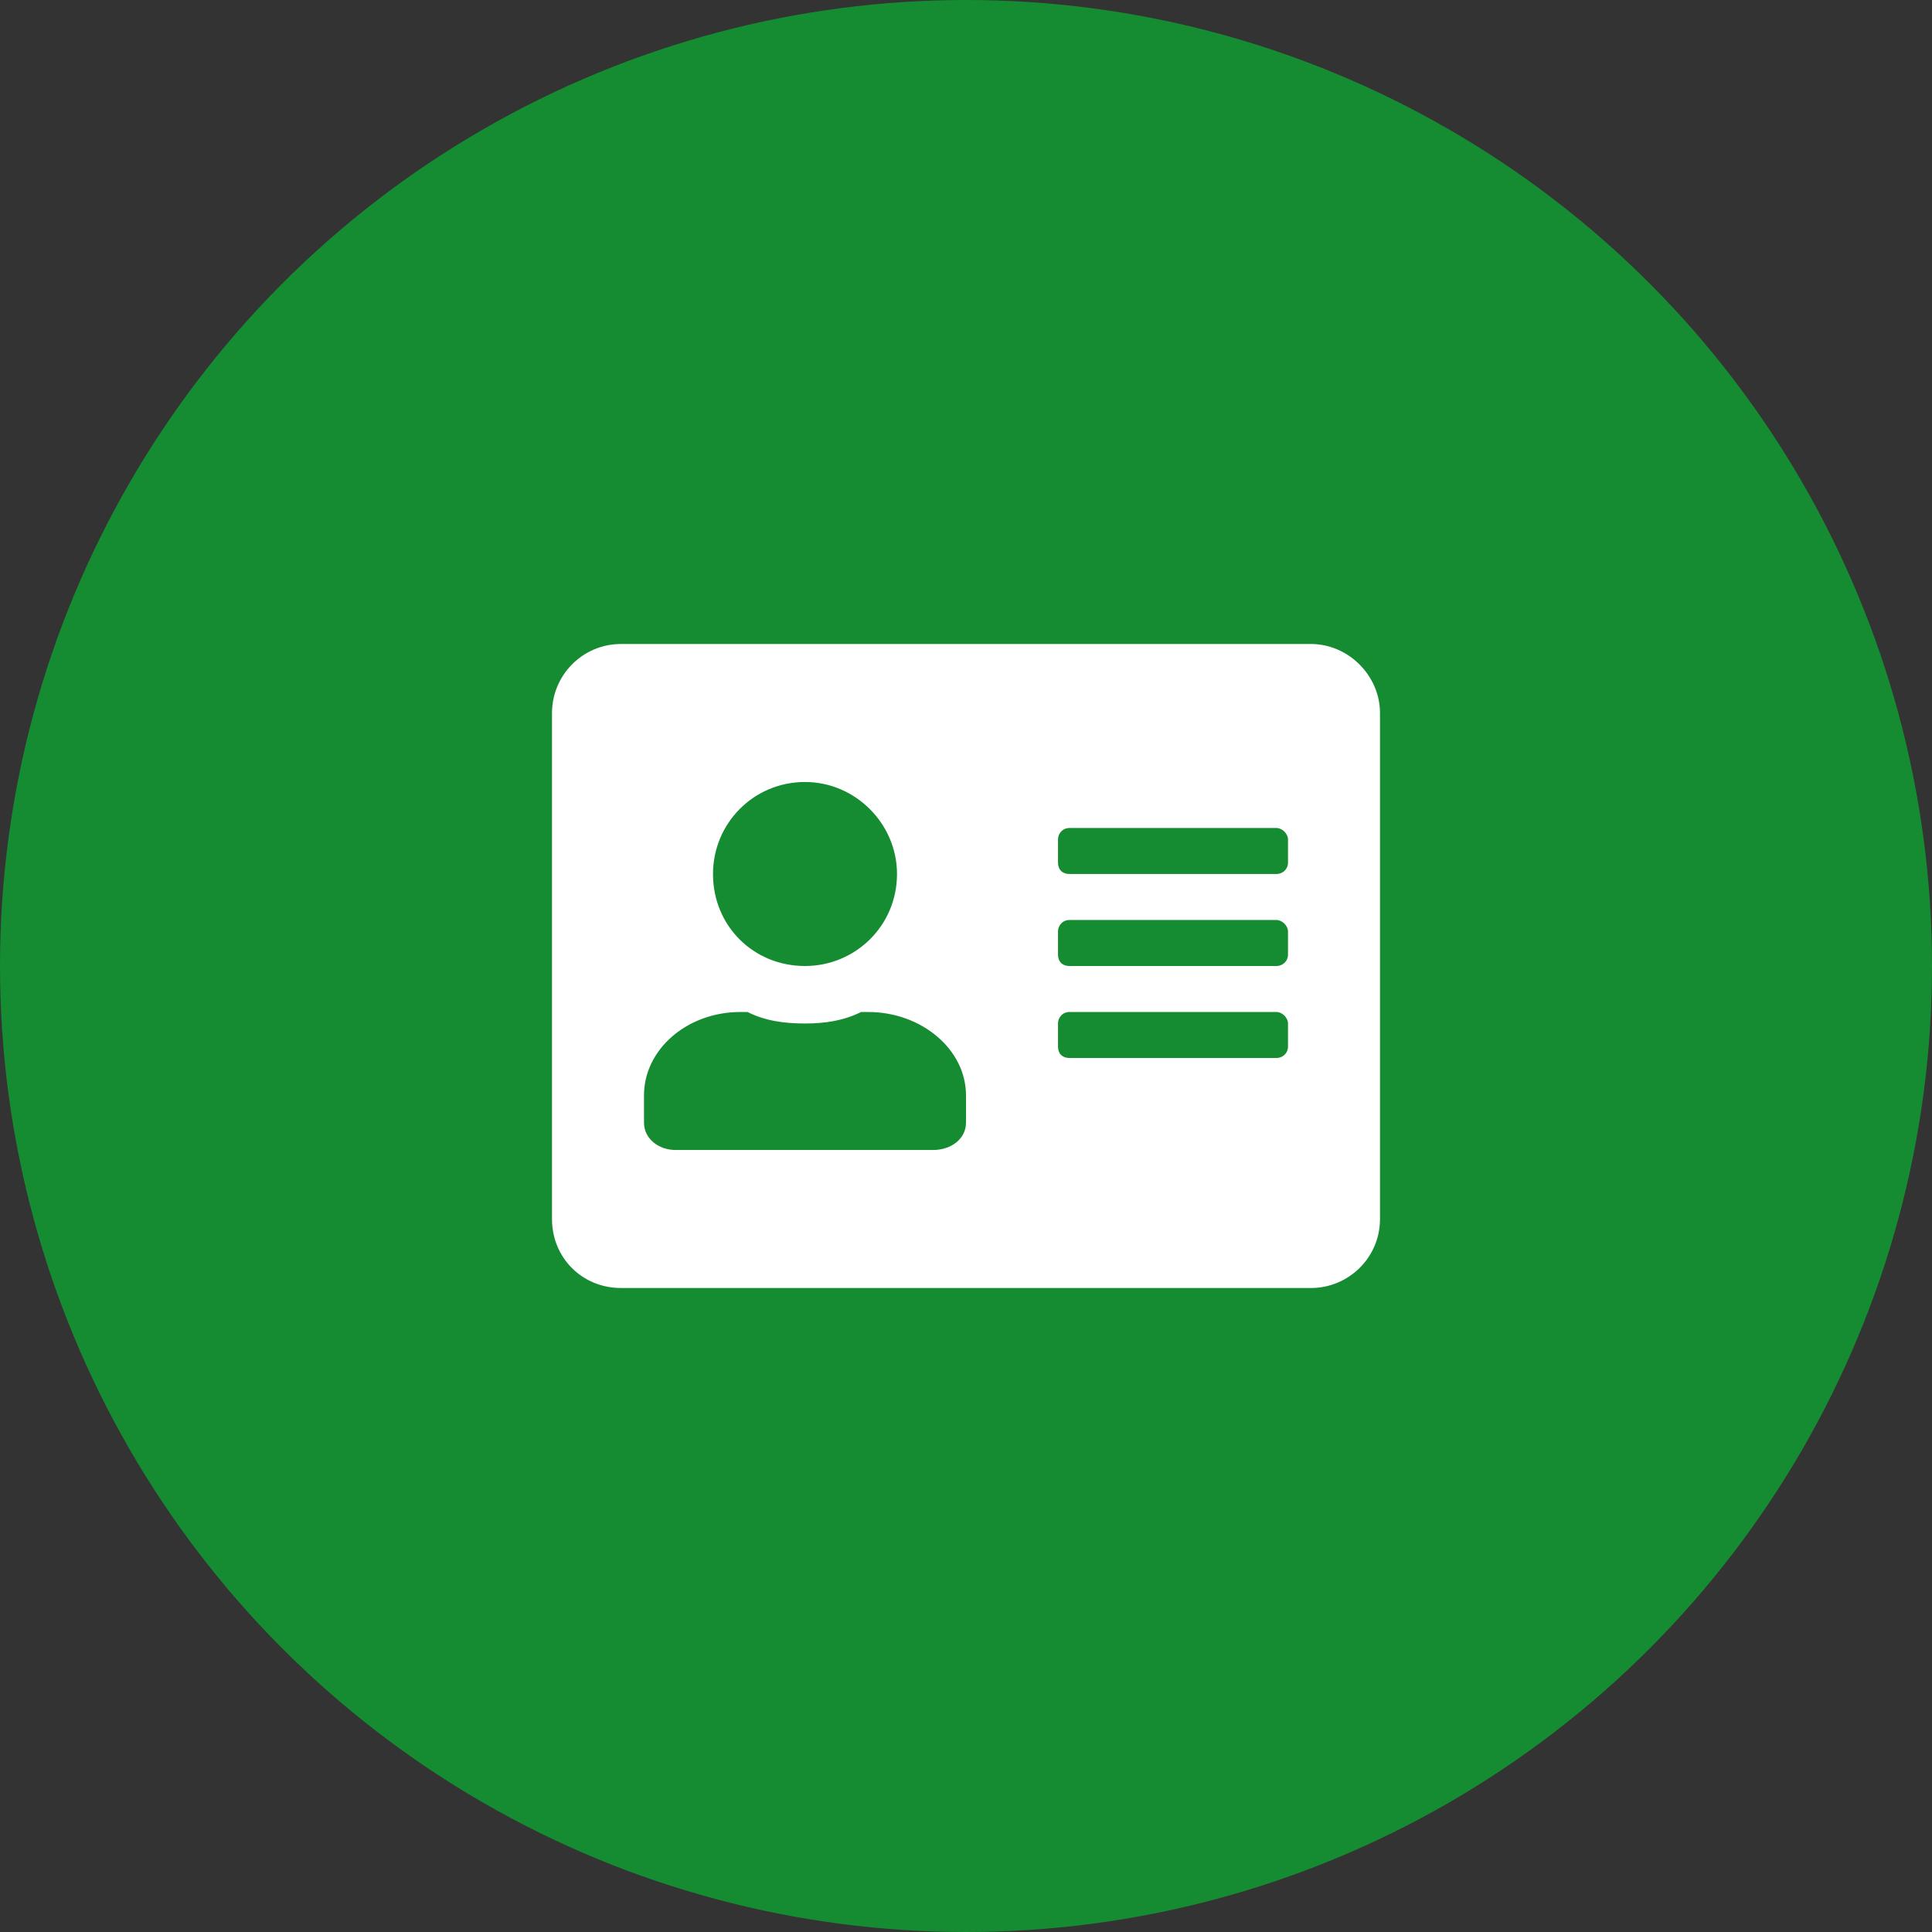 <svg width="42" height="42" viewBox="0 0 42 42" fill="none" xmlns="http://www.w3.org/2000/svg">
<rect x="0" y="0" width="42" height="42" fill="#333333" stroke="none"/>
<circle cx="21" cy="21" r="21" fill="#158C32"/>
<path d="M28.5 14C29.312 14 30 14.688 30 15.5V26.5C30 27.344 29.312 28 28.5 28H13.5C12.656 28 12 27.344 12 26.5V15.5C12 14.688 12.656 14 13.5 14H28.5ZM17.5 17C16.375 17 15.5 17.906 15.5 19C15.5 20.125 16.375 21 17.5 21C18.594 21 19.5 20.125 19.5 19C19.5 17.906 18.594 17 17.5 17ZM21 24.406V23.812C21 22.812 20.031 22 18.875 22H18.719C18.344 22.188 17.938 22.25 17.5 22.25C17.031 22.25 16.625 22.188 16.25 22H16.094C14.938 22 14 22.812 14 23.812V24.406C14 24.75 14.312 25 14.688 25H20.281C20.688 25 21 24.75 21 24.406ZM28 22.75V22.25C28 22.125 27.875 22 27.75 22H23.25C23.094 22 23 22.125 23 22.25V22.75C23 22.906 23.094 23 23.25 23H27.75C27.875 23 28 22.906 28 22.75ZM28 20.75V20.25C28 20.125 27.875 20 27.75 20H23.25C23.094 20 23 20.125 23 20.25V20.75C23 20.906 23.094 21 23.25 21H27.75C27.875 21 28 20.906 28 20.75ZM28 18.75V18.25C28 18.125 27.875 18 27.75 18H23.25C23.094 18 23 18.125 23 18.25V18.75C23 18.906 23.094 19 23.25 19H27.75C27.875 19 28 18.906 28 18.75Z" fill="white"/>
</svg>
